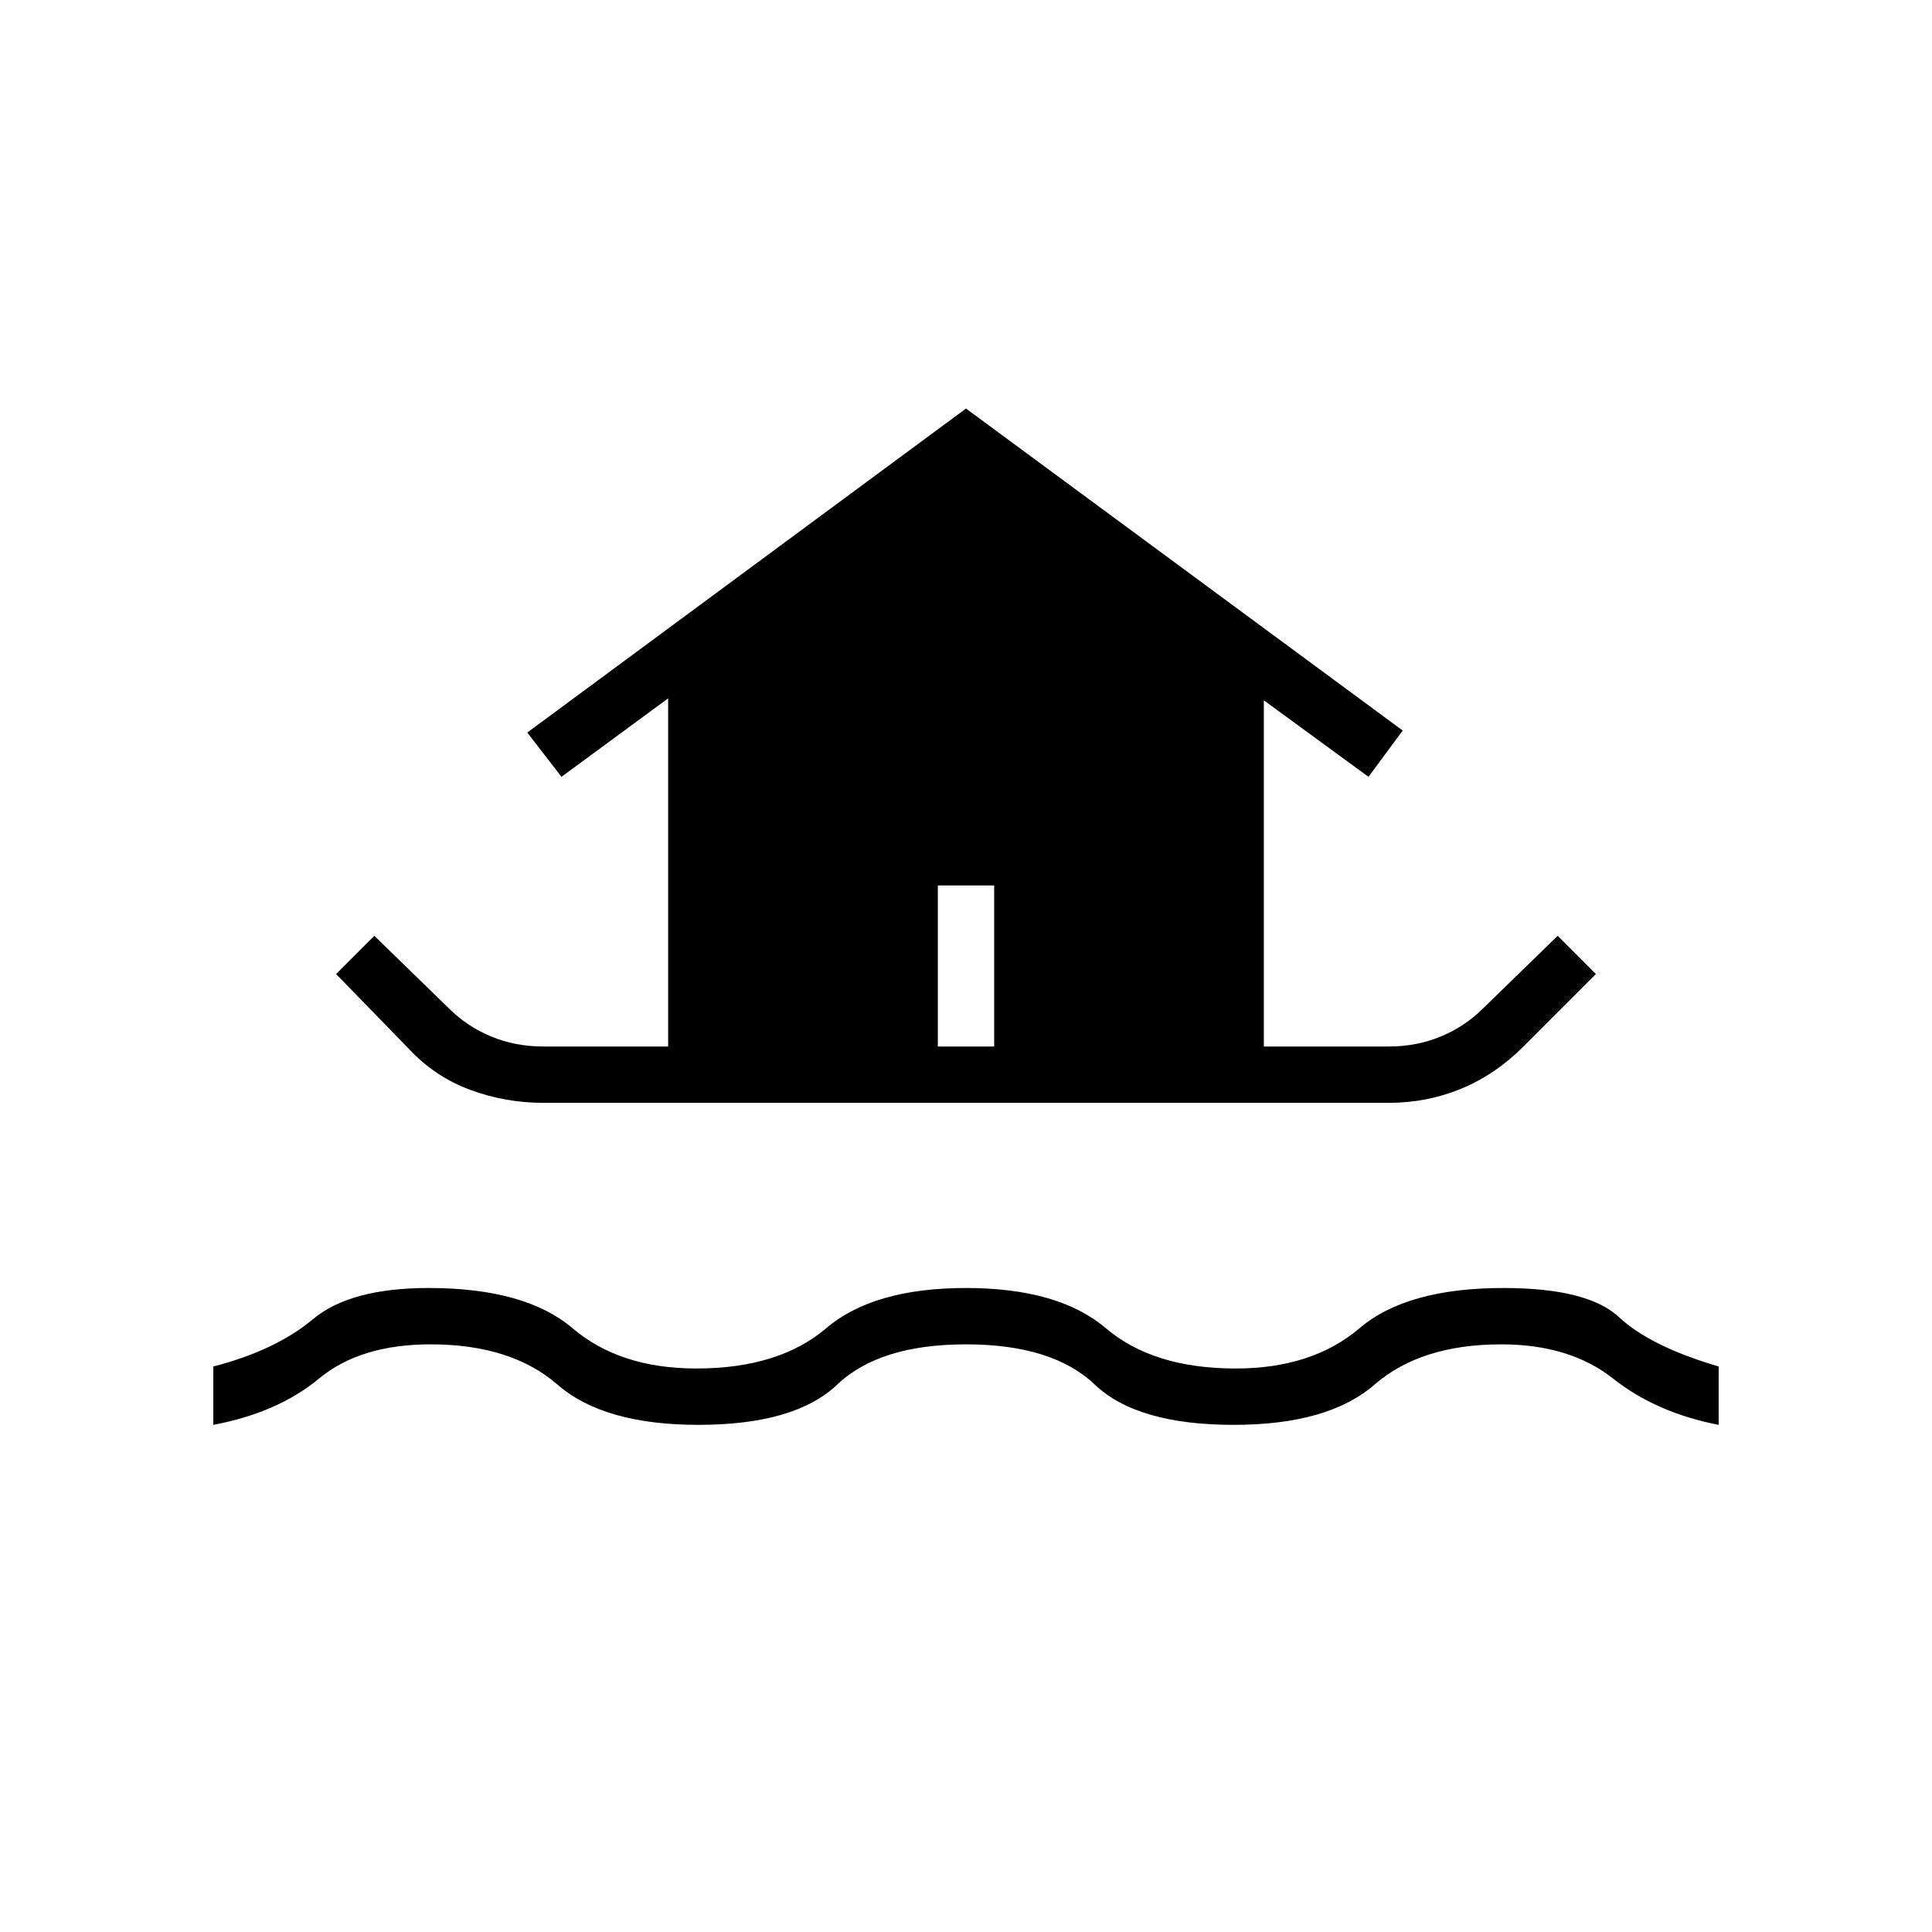 <svg xmlns="http://www.w3.org/2000/svg" height="24" width="24"><path d="M6.75 13.7Q6.275 13.7 5.838 13.537Q5.4 13.375 5.075 13.025L4.175 12.1L4.65 11.625L5.575 12.525Q5.8 12.75 6.1 12.875Q6.4 13 6.75 13H8.3V8.675L6.975 9.65L6.55 9.1L12 5.075L17.425 9.075L17 9.65L15.7 8.7V13H17.25Q17.6 13 17.9 12.875Q18.2 12.75 18.425 12.525L19.35 11.625L19.825 12.1L18.925 13Q18.575 13.35 18.15 13.525Q17.725 13.7 17.25 13.7ZM2.65 17.7V16.975Q3.425 16.775 3.888 16.387Q4.35 16 5.325 16Q6.525 16 7.113 16.5Q7.7 17 8.65 17Q9.675 17 10.263 16.5Q10.85 16 12 16Q13.15 16 13.738 16.5Q14.325 17 15.35 17Q16.3 17 16.888 16.5Q17.475 16 18.675 16Q19.725 16 20.113 16.363Q20.5 16.725 21.35 16.975V17.7Q20.575 17.55 20.038 17.125Q19.5 16.7 18.65 16.7Q17.65 16.7 17.075 17.2Q16.5 17.7 15.325 17.7Q14.125 17.7 13.6 17.2Q13.075 16.7 12 16.7Q10.925 16.7 10.4 17.2Q9.875 17.7 8.675 17.7Q7.5 17.7 6.925 17.2Q6.35 16.7 5.35 16.7Q4.475 16.7 3.963 17.125Q3.45 17.55 2.65 17.7ZM11.65 13H12.35V11H11.65Z"/></svg>